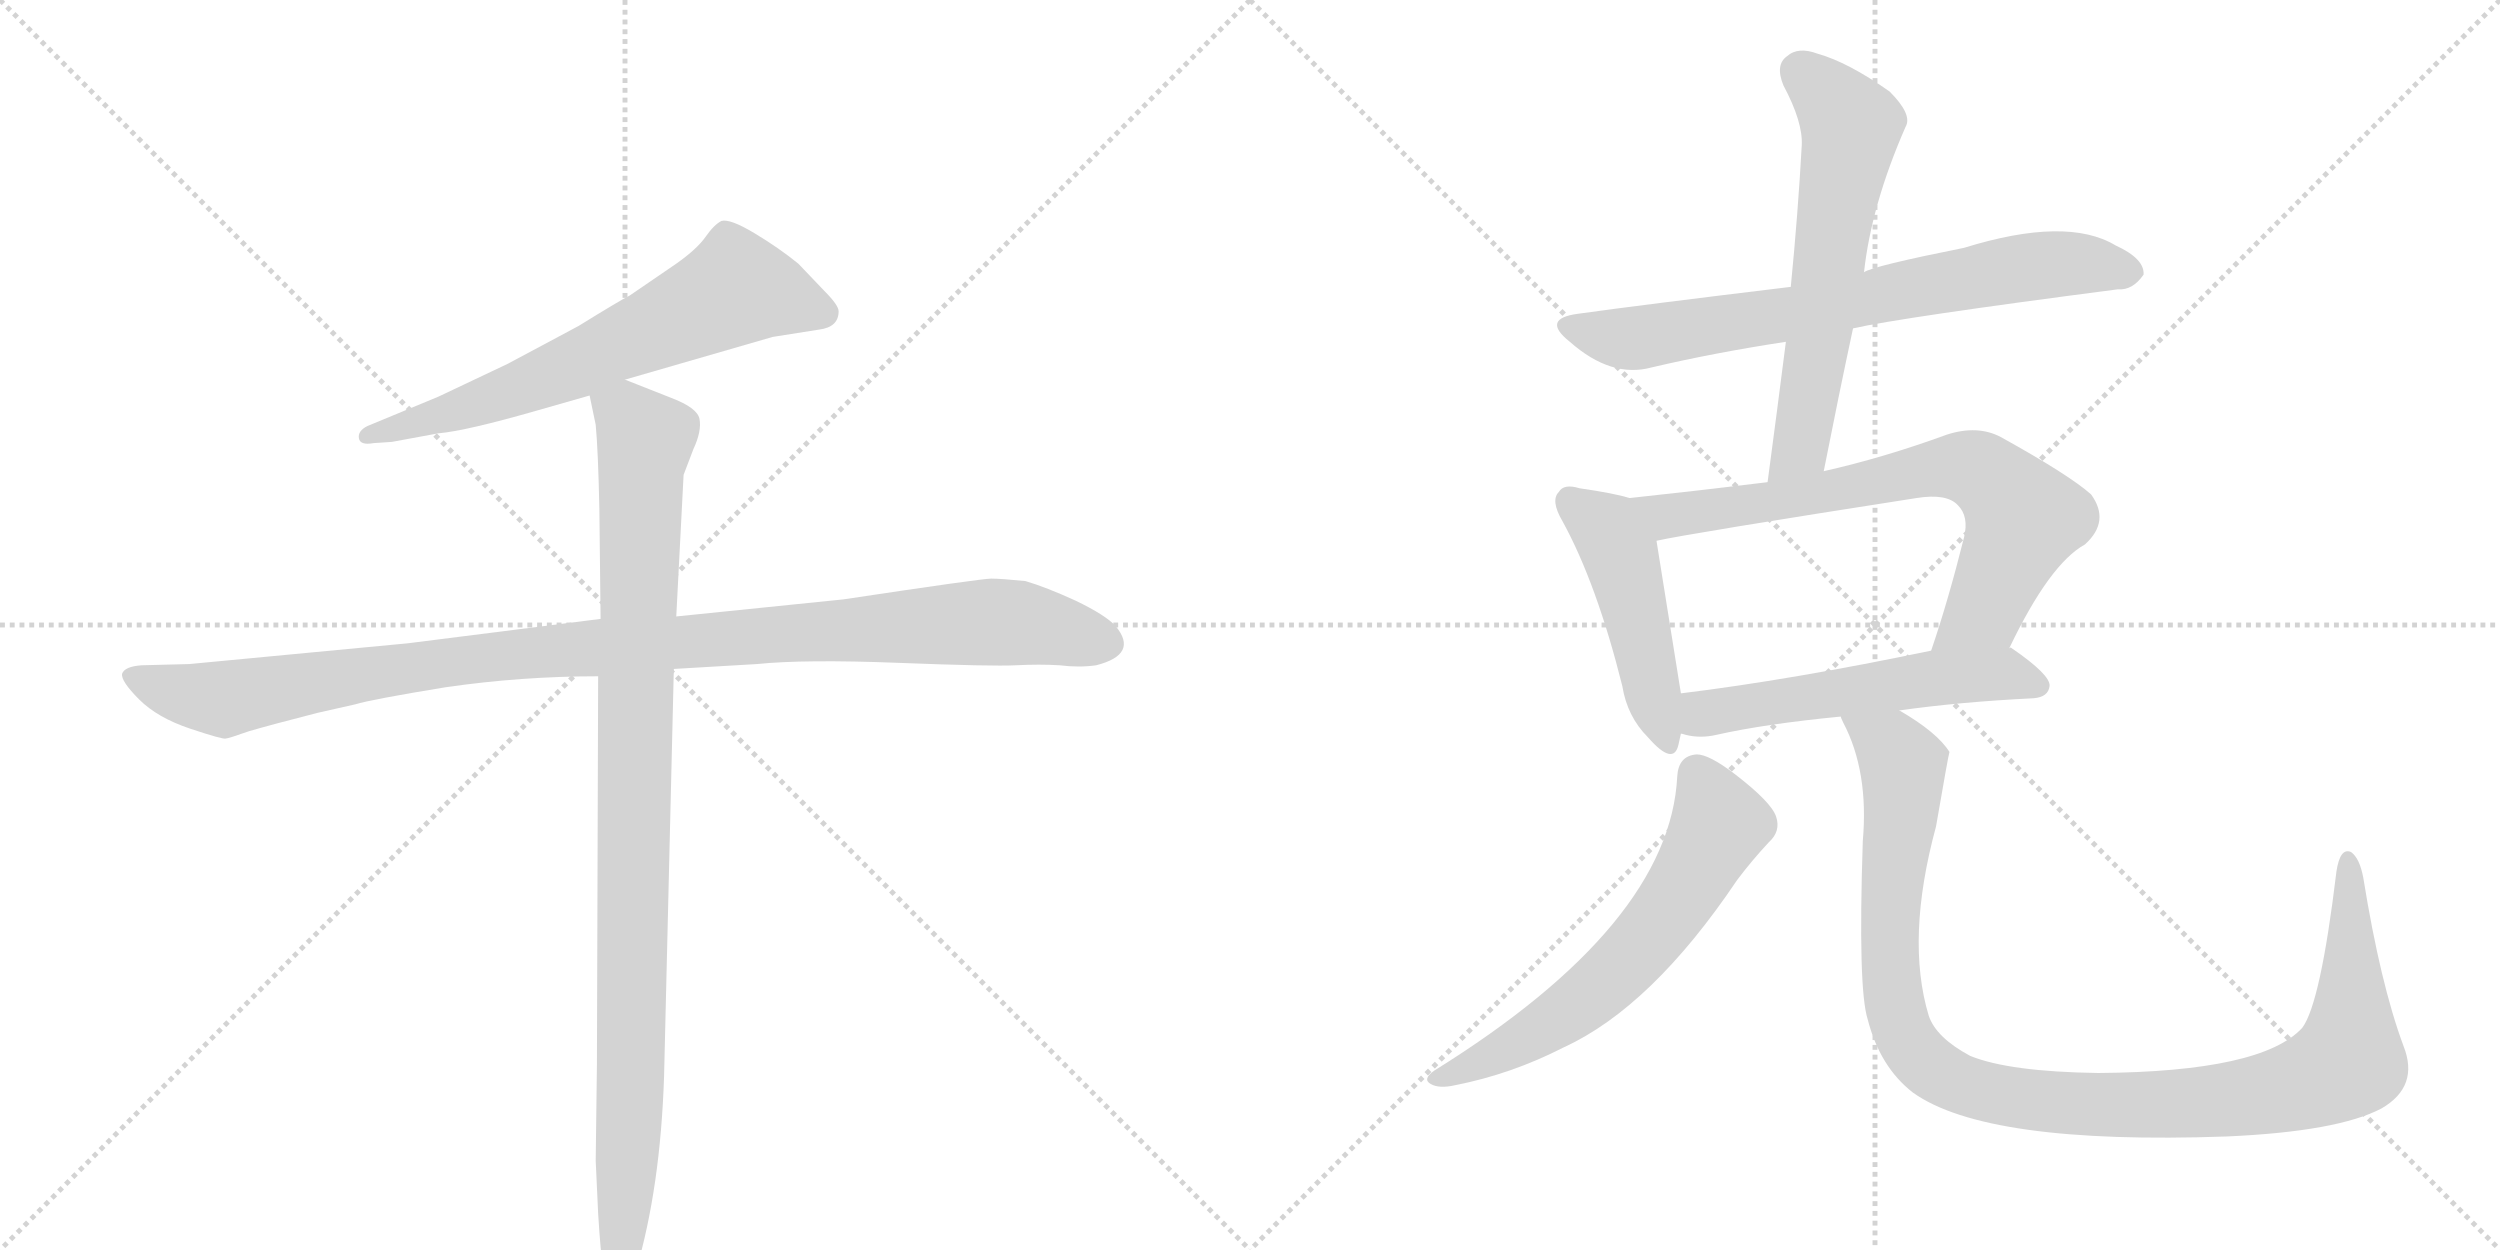 <svg version="1.1" viewBox="0 0 2048 1024" xmlns="http://www.w3.org/2000/svg">
  <g stroke="lightgray" stroke-dasharray="1,1" stroke-width="1" transform="scale(4, 4)">
    <line x1="0" y1="0" x2="256" y2="256"></line>
    <line x1="256" y1="0" x2="0" y2="256"></line>
    <line x1="128" y1="0" x2="128" y2="256"></line>
    <line x1="0" y1="128" x2="256" y2="128"></line>
    <line x1="256" y1="0" x2="512" y2="256"></line>
    <line x1="512" y1="0" x2="256" y2="256"></line>
    <line x1="384" y1="0" x2="384" y2="256"></line>
    <line x1="256" y1="128" x2="512" y2="128"></line>
  </g>
<g transform="scale(1, -1) translate(0, -850)">
   <style type="text/css">
    @keyframes keyframes0 {
      from {
       stroke: black;
       stroke-dashoffset: 657;
       stroke-width: 128;
       }
       68% {
       animation-timing-function: step-end;
       stroke: black;
       stroke-dashoffset: 0;
       stroke-width: 128;
       }
       to {
       stroke: black;
       stroke-width: 1024;
       }
       }
       #make-me-a-hanzi-animation-0 {
         animation: keyframes0 0.785s both;
         animation-delay: 0s;
         animation-timing-function: linear;
       }
    @keyframes keyframes1 {
      from {
       stroke: black;
       stroke-dashoffset: 1062;
       stroke-width: 128;
       }
       78% {
       animation-timing-function: step-end;
       stroke: black;
       stroke-dashoffset: 0;
       stroke-width: 128;
       }
       to {
       stroke: black;
       stroke-width: 1024;
       }
       }
       #make-me-a-hanzi-animation-1 {
         animation: keyframes1 1.114s both;
         animation-delay: 0.785s;
         animation-timing-function: linear;
       }
    @keyframes keyframes2 {
      from {
       stroke: black;
       stroke-dashoffset: 994;
       stroke-width: 128;
       }
       76% {
       animation-timing-function: step-end;
       stroke: black;
       stroke-dashoffset: 0;
       stroke-width: 128;
       }
       to {
       stroke: black;
       stroke-width: 1024;
       }
       }
       #make-me-a-hanzi-animation-2 {
         animation: keyframes2 1.059s both;
         animation-delay: 1.899s;
         animation-timing-function: linear;
       }
    @keyframes keyframes3 {
      from {
       stroke: black;
       stroke-dashoffset: 720;
       stroke-width: 128;
       }
       70% {
       animation-timing-function: step-end;
       stroke: black;
       stroke-dashoffset: 0;
       stroke-width: 128;
       }
       to {
       stroke: black;
       stroke-width: 1024;
       }
       }
       #make-me-a-hanzi-animation-3 {
         animation: keyframes3 0.836s both;
         animation-delay: 2.958s;
         animation-timing-function: linear;
       }
    @keyframes keyframes4 {
      from {
       stroke: black;
       stroke-dashoffset: 611;
       stroke-width: 128;
       }
       67% {
       animation-timing-function: step-end;
       stroke: black;
       stroke-dashoffset: 0;
       stroke-width: 128;
       }
       to {
       stroke: black;
       stroke-width: 1024;
       }
       }
       #make-me-a-hanzi-animation-4 {
         animation: keyframes4 0.747s both;
         animation-delay: 3.794s;
         animation-timing-function: linear;
       }
    @keyframes keyframes5 {
      from {
       stroke: black;
       stroke-dashoffset: 471;
       stroke-width: 128;
       }
       61% {
       animation-timing-function: step-end;
       stroke: black;
       stroke-dashoffset: 0;
       stroke-width: 128;
       }
       to {
       stroke: black;
       stroke-width: 1024;
       }
       }
       #make-me-a-hanzi-animation-5 {
         animation: keyframes5 0.633s both;
         animation-delay: 4.541s;
         animation-timing-function: linear;
       }
    @keyframes keyframes6 {
      from {
       stroke: black;
       stroke-dashoffset: 724;
       stroke-width: 128;
       }
       70% {
       animation-timing-function: step-end;
       stroke: black;
       stroke-dashoffset: 0;
       stroke-width: 128;
       }
       to {
       stroke: black;
       stroke-width: 1024;
       }
       }
       #make-me-a-hanzi-animation-6 {
         animation: keyframes6 0.839s both;
         animation-delay: 5.174s;
         animation-timing-function: linear;
       }
    @keyframes keyframes7 {
      from {
       stroke: black;
       stroke-dashoffset: 552;
       stroke-width: 128;
       }
       64% {
       animation-timing-function: step-end;
       stroke: black;
       stroke-dashoffset: 0;
       stroke-width: 128;
       }
       to {
       stroke: black;
       stroke-width: 1024;
       }
       }
       #make-me-a-hanzi-animation-7 {
         animation: keyframes7 0.699s both;
         animation-delay: 6.014s;
         animation-timing-function: linear;
       }
    @keyframes keyframes8 {
      from {
       stroke: black;
       stroke-dashoffset: 620;
       stroke-width: 128;
       }
       67% {
       animation-timing-function: step-end;
       stroke: black;
       stroke-dashoffset: 0;
       stroke-width: 128;
       }
       to {
       stroke: black;
       stroke-width: 1024;
       }
       }
       #make-me-a-hanzi-animation-8 {
         animation: keyframes8 0.755s both;
         animation-delay: 6.713s;
         animation-timing-function: linear;
       }
    @keyframes keyframes9 {
      from {
       stroke: black;
       stroke-dashoffset: 1089;
       stroke-width: 128;
       }
       78% {
       animation-timing-function: step-end;
       stroke: black;
       stroke-dashoffset: 0;
       stroke-width: 128;
       }
       to {
       stroke: black;
       stroke-width: 1024;
       }
       }
       #make-me-a-hanzi-animation-9 {
         animation: keyframes9 1.136s both;
         animation-delay: 7.467s;
         animation-timing-function: linear;
       }
</style>
<path d="M 512 539 L 633 574 L 671 580 Q 687 582 687 595 Q 687 600 675 612 L 654 634 Q 638 647 618 659 Q 598 671 591 669 Q 585 666 578 656 Q 571 646 554 634 L 516 608 Q 508 604 474 583 L 416 552 L 359 525 L 301 501 Q 293 497 294 491 Q 295 485 306 487 L 321 488 L 359 495 Q 382 497 441 514 L 483 526 L 512 539 Z" fill="lightgray"></path> 
<path d="M 552 302 L 620 306 Q 659 310 736 307 Q 813 304 832 305 Q 852 306 868 305 Q 884 303 898 305 Q 933 314 914 337 Q 906 346 881 358 Q 857 369 840 374 Q 820 376 812 376 Q 804 376 691 359 L 554 345 L 492 343 L 334 323 L 155 306 L 116 305 Q 102 304 100 298 Q 99 292 114 277 Q 129 262 156 253 Q 183 244 185 245 Q 187 245 204 251 Q 221 256 260 266 L 291 273 Q 304 277 365 287 Q 427 296 490 296 L 552 302 Z" fill="lightgray"></path> 
<path d="M 488 -101 L 490 -144 Q 492 -177 494 -188 L 498 -202 Q 500 -210 507 -209 Q 515 -208 516 -202 L 521 -191 Q 541 -123 544 -32 L 552 302 L 554 345 L 560 461 L 568 482 Q 575 497 573 507 Q 571 516 550 524 L 512 539 C 484 550 477 553 483 526 L 488 502 Q 490 481 491 433 L 492 343 L 490 296 L 489 -22 L 488 -101 Z" fill="lightgray"></path> 
<path d="M 1518 581 Q 1558 590 1735 613 Q 1747 612 1756 625 Q 1757 638 1733 649 Q 1693 673 1609 647 Q 1534 632 1527 627 L 1467 615 Q 1343 600 1293 593 Q 1262 589 1286 570 Q 1320 540 1353 549 Q 1404 561 1463 570 L 1518 581 Z" fill="lightgray"></path> 
<path d="M 1494 464 Q 1506 525 1518 581 L 1527 627 Q 1533 682 1561 746 Q 1567 756 1548 775 Q 1514 799 1489 806 Q 1473 812 1464 804 Q 1454 797 1461 780 Q 1477 750 1476 731 Q 1473 676 1467 615 L 1463 570 Q 1456 515 1448 455 C 1444 425 1488 435 1494 464 Z" fill="lightgray"></path> 
<path d="M 1335 442 Q 1322 446 1294 450 Q 1281 454 1277 447 Q 1270 440 1280 423 Q 1308 372 1329 288 Q 1333 263 1350 246 Q 1371 222 1375 240 Q 1376 244 1377 249 L 1377 282 Q 1376 288 1357 407 C 1352 437 1352 437 1335 442 Z" fill="lightgray"></path> 
<path d="M 1646 319 Q 1679 388 1708 404 Q 1729 423 1713 445 Q 1695 461 1639 492 Q 1620 502 1595 494 Q 1543 475 1494 464 L 1448 455 Q 1391 448 1335 442 C 1305 439 1328 401 1357 407 Q 1384 413 1570 442 Q 1595 446 1604 436 Q 1613 427 1609 410 Q 1596 358 1582 317 C 1573 289 1633 292 1646 319 Z" fill="lightgray"></path> 
<path d="M 1556 268 Q 1605 275 1666 278 Q 1678 279 1679 288 Q 1680 297 1648 319 Q 1647 320 1646 319 L 1582 317 Q 1467 293 1377 282 C 1347 278 1348 255 1377 249 Q 1378 249 1381 248 Q 1393 245 1406 248 Q 1446 257 1508 263 L 1556 268 Z" fill="lightgray"></path> 
<path d="M 1374 214 Q 1368 93 1175 -27 Q 1165 -34 1172 -38 Q 1179 -42 1192 -39 Q 1238 -30 1281 -8 Q 1353 25 1423 129 Q 1435 145 1449 160 Q 1459 169 1455 181 Q 1451 193 1421 216 Q 1400 232 1390 232 Q 1375 231 1374 214 Z" fill="lightgray"></path> 
<path d="M 1969 -7 Q 1950 44 1936 131 Q 1933 147 1926 152 Q 1917 156 1914 136 Q 1901 28 1886 8 Q 1853 -28 1719 -29 Q 1646 -28 1614 -15 Q 1586 0 1580 18 Q 1561 81 1586 173 Q 1596 231 1597 234 Q 1587 250 1556 268 C 1531 285 1496 291 1508 263 Q 1508 262 1510 258 Q 1531 218 1526 161 Q 1522 40 1530 15 Q 1540 -24 1567 -45 Q 1627 -88 1824 -81 Q 1915 -77 1951 -58 Q 1982 -40 1969 -7 Z" fill="lightgray"></path> 
      <clipPath id="make-me-a-hanzi-clip-0">
      <path d="M 512 539 L 633 574 L 671 580 Q 687 582 687 595 Q 687 600 675 612 L 654 634 Q 638 647 618 659 Q 598 671 591 669 Q 585 666 578 656 Q 571 646 554 634 L 516 608 Q 508 604 474 583 L 416 552 L 359 525 L 301 501 Q 293 497 294 491 Q 295 485 306 487 L 321 488 L 359 495 Q 382 497 441 514 L 483 526 L 512 539 Z" fill="lightgray"></path>
      </clipPath>
      <path clip-path="url(#make-me-a-hanzi-clip-0)" d="M 675 594 L 603 614 L 426 531 L 301 493 " fill="none" id="make-me-a-hanzi-animation-0" stroke-dasharray="529 1058" stroke-linecap="round"></path>

      <clipPath id="make-me-a-hanzi-clip-1">
      <path d="M 552 302 L 620 306 Q 659 310 736 307 Q 813 304 832 305 Q 852 306 868 305 Q 884 303 898 305 Q 933 314 914 337 Q 906 346 881 358 Q 857 369 840 374 Q 820 376 812 376 Q 804 376 691 359 L 554 345 L 492 343 L 334 323 L 155 306 L 116 305 Q 102 304 100 298 Q 99 292 114 277 Q 129 262 156 253 Q 183 244 185 245 Q 187 245 204 251 Q 221 256 260 266 L 291 273 Q 304 277 365 287 Q 427 296 490 296 L 552 302 Z" fill="lightgray"></path>
      </clipPath>
      <path clip-path="url(#make-me-a-hanzi-clip-1)" d="M 107 296 L 184 277 L 423 315 L 708 336 L 835 340 L 905 324 " fill="none" id="make-me-a-hanzi-animation-1" stroke-dasharray="934 1868" stroke-linecap="round"></path>

      <clipPath id="make-me-a-hanzi-clip-2">
      <path d="M 488 -101 L 490 -144 Q 492 -177 494 -188 L 498 -202 Q 500 -210 507 -209 Q 515 -208 516 -202 L 521 -191 Q 541 -123 544 -32 L 552 302 L 554 345 L 560 461 L 568 482 Q 575 497 573 507 Q 571 516 550 524 L 512 539 C 484 550 477 553 483 526 L 488 502 Q 490 481 491 433 L 492 343 L 490 296 L 489 -22 L 488 -101 Z" fill="lightgray"></path>
      </clipPath>
      <path clip-path="url(#make-me-a-hanzi-clip-2)" d="M 494 522 L 512 511 L 528 489 L 517 -39 L 507 -200 " fill="none" id="make-me-a-hanzi-animation-2" stroke-dasharray="866 1732" stroke-linecap="round"></path>

      <clipPath id="make-me-a-hanzi-clip-3">
      <path d="M 1518 581 Q 1558 590 1735 613 Q 1747 612 1756 625 Q 1757 638 1733 649 Q 1693 673 1609 647 Q 1534 632 1527 627 L 1467 615 Q 1343 600 1293 593 Q 1262 589 1286 570 Q 1320 540 1353 549 Q 1404 561 1463 570 L 1518 581 Z" fill="lightgray"></path>
      </clipPath>
      <path clip-path="url(#make-me-a-hanzi-clip-3)" d="M 1288 582 L 1343 573 L 1661 632 L 1710 634 L 1745 627 " fill="none" id="make-me-a-hanzi-animation-3" stroke-dasharray="592 1184" stroke-linecap="round"></path>

      <clipPath id="make-me-a-hanzi-clip-4">
      <path d="M 1494 464 Q 1506 525 1518 581 L 1527 627 Q 1533 682 1561 746 Q 1567 756 1548 775 Q 1514 799 1489 806 Q 1473 812 1464 804 Q 1454 797 1461 780 Q 1477 750 1476 731 Q 1473 676 1467 615 L 1463 570 Q 1456 515 1448 455 C 1444 425 1488 435 1494 464 Z" fill="lightgray"></path>
      </clipPath>
      <path clip-path="url(#make-me-a-hanzi-clip-4)" d="M 1476 790 L 1516 747 L 1475 483 L 1455 462 " fill="none" id="make-me-a-hanzi-animation-4" stroke-dasharray="483 966" stroke-linecap="round"></path>

      <clipPath id="make-me-a-hanzi-clip-5">
      <path d="M 1335 442 Q 1322 446 1294 450 Q 1281 454 1277 447 Q 1270 440 1280 423 Q 1308 372 1329 288 Q 1333 263 1350 246 Q 1371 222 1375 240 Q 1376 244 1377 249 L 1377 282 Q 1376 288 1357 407 C 1352 437 1352 437 1335 442 Z" fill="lightgray"></path>
      </clipPath>
      <path clip-path="url(#make-me-a-hanzi-clip-5)" d="M 1287 439 L 1313 420 L 1331 388 L 1363 245 " fill="none" id="make-me-a-hanzi-animation-5" stroke-dasharray="343 686" stroke-linecap="round"></path>

      <clipPath id="make-me-a-hanzi-clip-6">
      <path d="M 1646 319 Q 1679 388 1708 404 Q 1729 423 1713 445 Q 1695 461 1639 492 Q 1620 502 1595 494 Q 1543 475 1494 464 L 1448 455 Q 1391 448 1335 442 C 1305 439 1328 401 1357 407 Q 1384 413 1570 442 Q 1595 446 1604 436 Q 1613 427 1609 410 Q 1596 358 1582 317 C 1573 289 1633 292 1646 319 Z" fill="lightgray"></path>
      </clipPath>
      <path clip-path="url(#make-me-a-hanzi-clip-6)" d="M 1342 439 L 1366 427 L 1465 440 L 1580 466 L 1622 464 L 1658 425 L 1626 350 L 1588 322 " fill="none" id="make-me-a-hanzi-animation-6" stroke-dasharray="596 1192" stroke-linecap="round"></path>

      <clipPath id="make-me-a-hanzi-clip-7">
      <path d="M 1556 268 Q 1605 275 1666 278 Q 1678 279 1679 288 Q 1680 297 1648 319 Q 1647 320 1646 319 L 1582 317 Q 1467 293 1377 282 C 1347 278 1348 255 1377 249 Q 1378 249 1381 248 Q 1393 245 1406 248 Q 1446 257 1508 263 L 1556 268 Z" fill="lightgray"></path>
      </clipPath>
      <path clip-path="url(#make-me-a-hanzi-clip-7)" d="M 1381 255 L 1401 267 L 1589 295 L 1646 298 L 1670 289 " fill="none" id="make-me-a-hanzi-animation-7" stroke-dasharray="424 848" stroke-linecap="round"></path>

      <clipPath id="make-me-a-hanzi-clip-8">
      <path d="M 1374 214 Q 1368 93 1175 -27 Q 1165 -34 1172 -38 Q 1179 -42 1192 -39 Q 1238 -30 1281 -8 Q 1353 25 1423 129 Q 1435 145 1449 160 Q 1459 169 1455 181 Q 1451 193 1421 216 Q 1400 232 1390 232 Q 1375 231 1374 214 Z" fill="lightgray"></path>
      </clipPath>
      <path clip-path="url(#make-me-a-hanzi-clip-8)" d="M 1390 216 L 1408 174 L 1382 125 L 1343 73 L 1264 8 L 1178 -34 " fill="none" id="make-me-a-hanzi-animation-8" stroke-dasharray="492 984" stroke-linecap="round"></path>

      <clipPath id="make-me-a-hanzi-clip-9">
      <path d="M 1969 -7 Q 1950 44 1936 131 Q 1933 147 1926 152 Q 1917 156 1914 136 Q 1901 28 1886 8 Q 1853 -28 1719 -29 Q 1646 -28 1614 -15 Q 1586 0 1580 18 Q 1561 81 1586 173 Q 1596 231 1597 234 Q 1587 250 1556 268 C 1531 285 1496 291 1508 263 Q 1508 262 1510 258 Q 1531 218 1526 161 Q 1522 40 1530 15 Q 1540 -24 1567 -45 Q 1627 -88 1824 -81 Q 1915 -77 1951 -58 Q 1982 -40 1969 -7 Z" fill="lightgray"></path>
      </clipPath>
      <path clip-path="url(#make-me-a-hanzi-clip-9)" d="M 1514 263 L 1551 235 L 1559 219 L 1548 107 L 1555 15 L 1579 -22 L 1626 -44 L 1680 -53 L 1790 -55 L 1867 -44 L 1922 -21 L 1927 31 L 1924 144 " fill="none" id="make-me-a-hanzi-animation-9" stroke-dasharray="961 1922" stroke-linecap="round"></path>

</g>
</svg>
